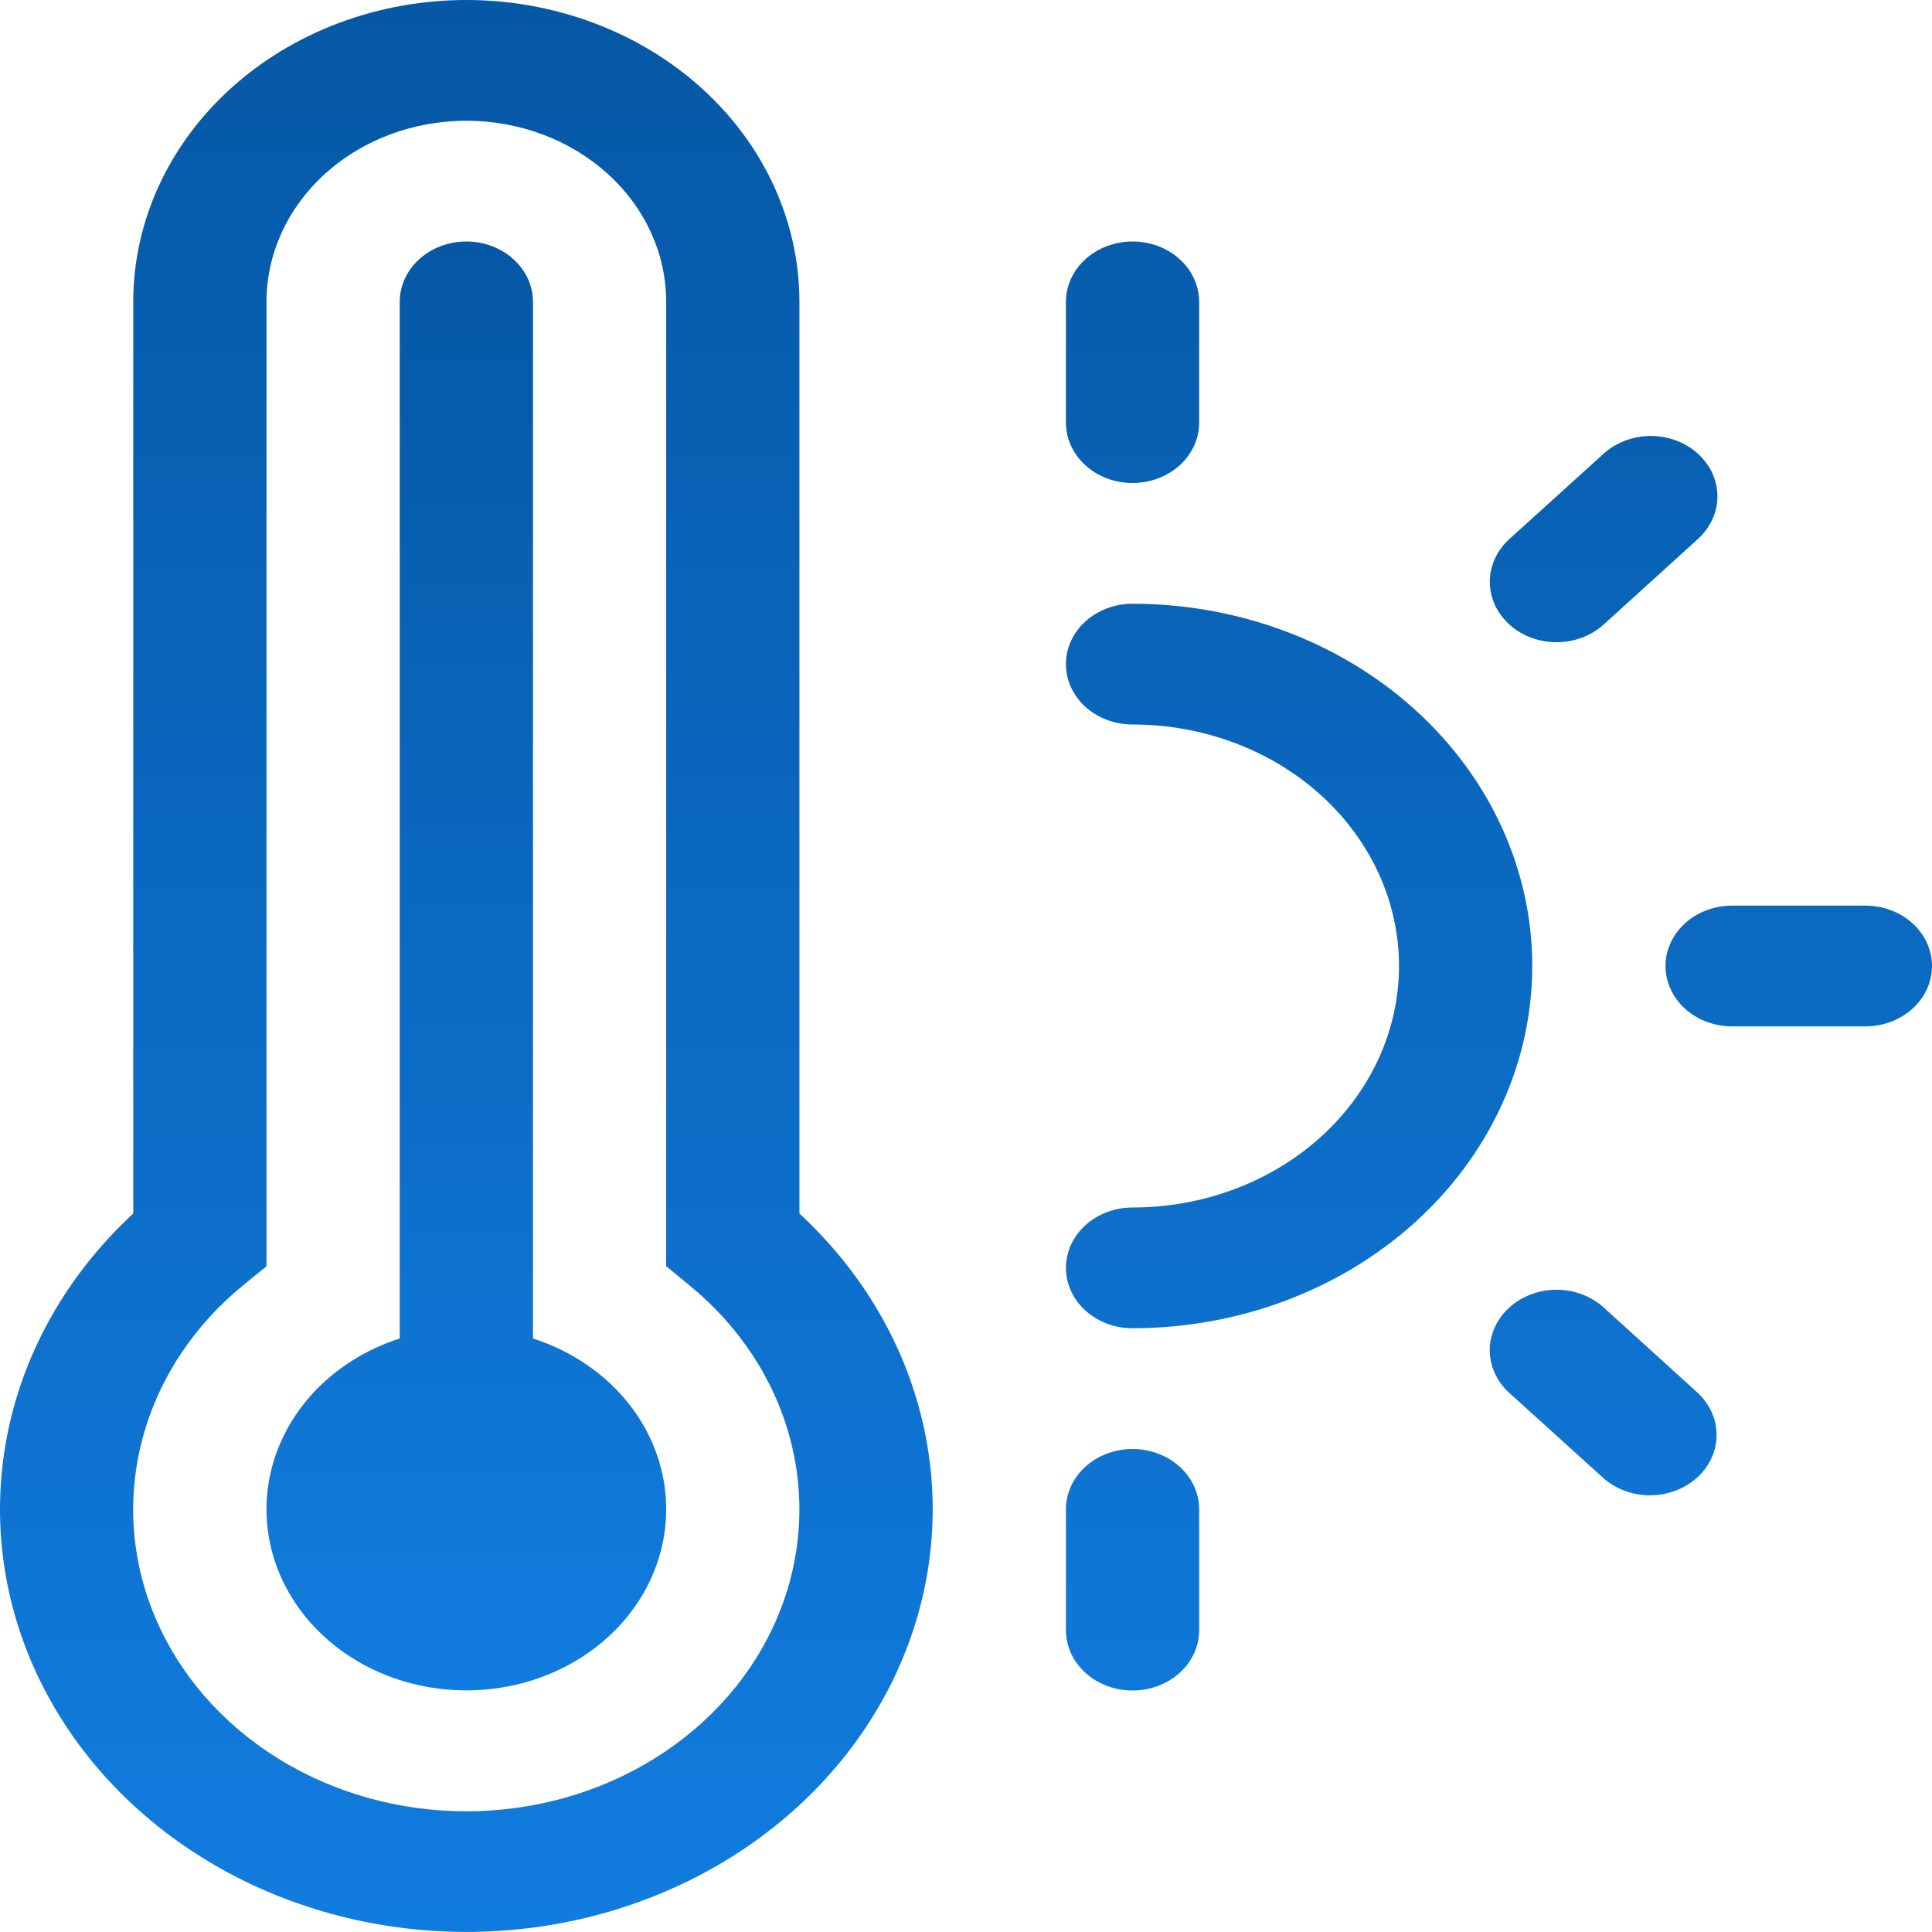 <svg width="32" height="32" viewBox="0 0 32 32" fill="none" xmlns="http://www.w3.org/2000/svg">
<path d="M11.034 25C11.034 25.55 10.867 26.089 10.551 26.559C10.236 27.029 9.784 27.411 9.245 27.663C8.706 27.916 8.1 28.029 7.495 27.991C6.89 27.953 6.308 27.765 5.812 27.448C5.317 27.13 4.927 26.695 4.686 26.19C4.445 25.686 4.362 25.131 4.445 24.586C4.529 24.041 4.776 23.528 5.159 23.102C5.543 22.676 6.049 22.353 6.621 22.17V5C6.621 4.735 6.737 4.48 6.944 4.293C7.151 4.105 7.431 4 7.724 4C8.017 4 8.297 4.105 8.504 4.293C8.711 4.48 8.828 4.735 8.828 5V22.17C9.473 22.377 10.032 22.76 10.428 23.267C10.823 23.774 11.035 24.379 11.034 25V25Z" fill="url(#paint0_linear_27_4)"/>
<path d="M2.207 5C2.207 3.674 2.788 2.402 3.823 1.464C4.858 0.527 6.261 0 7.724 0C9.187 0 10.591 0.527 11.625 1.464C12.66 2.402 13.241 3.674 13.241 5V20.1C14.306 21.085 15.026 22.332 15.311 23.686C15.597 25.04 15.434 26.44 14.845 27.711C14.256 28.982 13.266 30.066 11.999 30.829C10.732 31.592 9.245 31.999 7.724 31.999C6.203 31.999 4.716 31.592 3.449 30.829C2.182 30.066 1.192 28.982 0.603 27.711C0.014 26.44 -0.148 25.04 0.137 23.686C0.422 22.332 1.142 21.085 2.207 20.1V5ZM7.724 2C6.846 2 6.004 2.316 5.383 2.879C4.763 3.441 4.414 4.204 4.414 5V20.974L4.045 21.274C3.212 21.949 2.625 22.837 2.362 23.822C2.098 24.805 2.17 25.839 2.569 26.785C2.968 27.731 3.674 28.545 4.594 29.119C5.515 29.694 6.606 30.001 7.723 30.001C8.84 30.001 9.932 29.694 10.852 29.119C11.772 28.545 12.479 27.731 12.877 26.785C13.276 25.839 13.348 24.805 13.085 23.822C12.821 22.837 12.234 21.949 11.401 21.274L11.034 20.972V5C11.034 4.204 10.686 3.441 10.065 2.879C9.444 2.316 8.602 2 7.724 2ZM18.759 4C19.051 4 19.332 4.105 19.539 4.293C19.746 4.48 19.862 4.735 19.862 5V7C19.862 7.265 19.746 7.52 19.539 7.707C19.332 7.895 19.051 8 18.759 8C18.466 8 18.185 7.895 17.978 7.707C17.771 7.52 17.655 7.265 17.655 7V5C17.655 4.735 17.771 4.48 17.978 4.293C18.185 4.105 18.466 4 18.759 4V4ZM28.122 7.514C28.329 7.702 28.446 7.956 28.446 8.221C28.446 8.486 28.329 8.74 28.122 8.928L26.562 10.344C26.355 10.532 26.074 10.637 25.781 10.637C25.488 10.637 25.207 10.532 25 10.344C24.793 10.156 24.676 9.902 24.676 9.636C24.676 9.37 24.793 9.116 25 8.928L26.562 7.514C26.769 7.327 27.05 7.221 27.342 7.221C27.635 7.221 27.916 7.327 28.122 7.514ZM17.655 11C17.655 10.735 17.771 10.48 17.978 10.293C18.185 10.105 18.466 10 18.759 10C20.515 10 22.198 10.632 23.44 11.757C24.682 12.883 25.379 14.409 25.379 16C25.379 17.591 24.682 19.117 23.44 20.243C22.198 21.368 20.515 22 18.759 22C18.466 22 18.185 21.895 17.978 21.707C17.771 21.52 17.655 21.265 17.655 21C17.655 20.735 17.771 20.48 17.978 20.293C18.185 20.105 18.466 20 18.759 20C19.929 20 21.052 19.579 21.88 18.828C22.707 18.078 23.172 17.061 23.172 16C23.172 14.939 22.707 13.922 21.88 13.172C21.052 12.421 19.929 12 18.759 12C18.466 12 18.185 11.895 17.978 11.707C17.771 11.52 17.655 11.265 17.655 11ZM27.586 16C27.586 15.735 27.703 15.48 27.909 15.293C28.116 15.105 28.397 15 28.69 15H30.897C31.189 15 31.47 15.105 31.677 15.293C31.884 15.48 32 15.735 32 16C32 16.265 31.884 16.52 31.677 16.707C31.47 16.895 31.189 17 30.897 17H28.69C28.397 17 28.116 16.895 27.909 16.707C27.703 16.52 27.586 16.265 27.586 16ZM25 21.656C25.102 21.563 25.224 21.489 25.358 21.439C25.492 21.388 25.636 21.362 25.781 21.362C25.926 21.362 26.07 21.388 26.204 21.439C26.338 21.489 26.46 21.563 26.562 21.656L28.122 23.072C28.323 23.261 28.435 23.513 28.432 23.775C28.43 24.038 28.314 24.288 28.109 24.474C27.904 24.659 27.628 24.764 27.338 24.767C27.049 24.769 26.77 24.668 26.562 24.486L25 23.072C24.897 22.979 24.815 22.869 24.76 22.747C24.704 22.626 24.675 22.495 24.675 22.364C24.675 22.233 24.704 22.102 24.76 21.981C24.815 21.859 24.897 21.749 25 21.656ZM18.759 24C19.051 24 19.332 24.105 19.539 24.293C19.746 24.48 19.862 24.735 19.862 25V27C19.862 27.265 19.746 27.52 19.539 27.707C19.332 27.895 19.051 28 18.759 28C18.466 28 18.185 27.895 17.978 27.707C17.771 27.52 17.655 27.265 17.655 27V25C17.655 24.735 17.771 24.48 17.978 24.293C18.185 24.105 18.466 24 18.759 24Z" fill="url(#paint1_linear_27_4)"/>
<defs>
<linearGradient id="paint0_linear_27_4" x1="7.724" y1="4" x2="7.724" y2="27.998" gradientUnits="userSpaceOnUse">
<stop stop-color="#0558A5"/>
<stop offset="1" stop-color="#117CDF"/>
</linearGradient>
<linearGradient id="paint1_linear_27_4" x1="16" y1="0" x2="16" y2="31.999" gradientUnits="userSpaceOnUse">
<stop stop-color="#0558A5"/>
<stop offset="1" stop-color="#117CDF"/>
</linearGradient>
</defs>
</svg>
